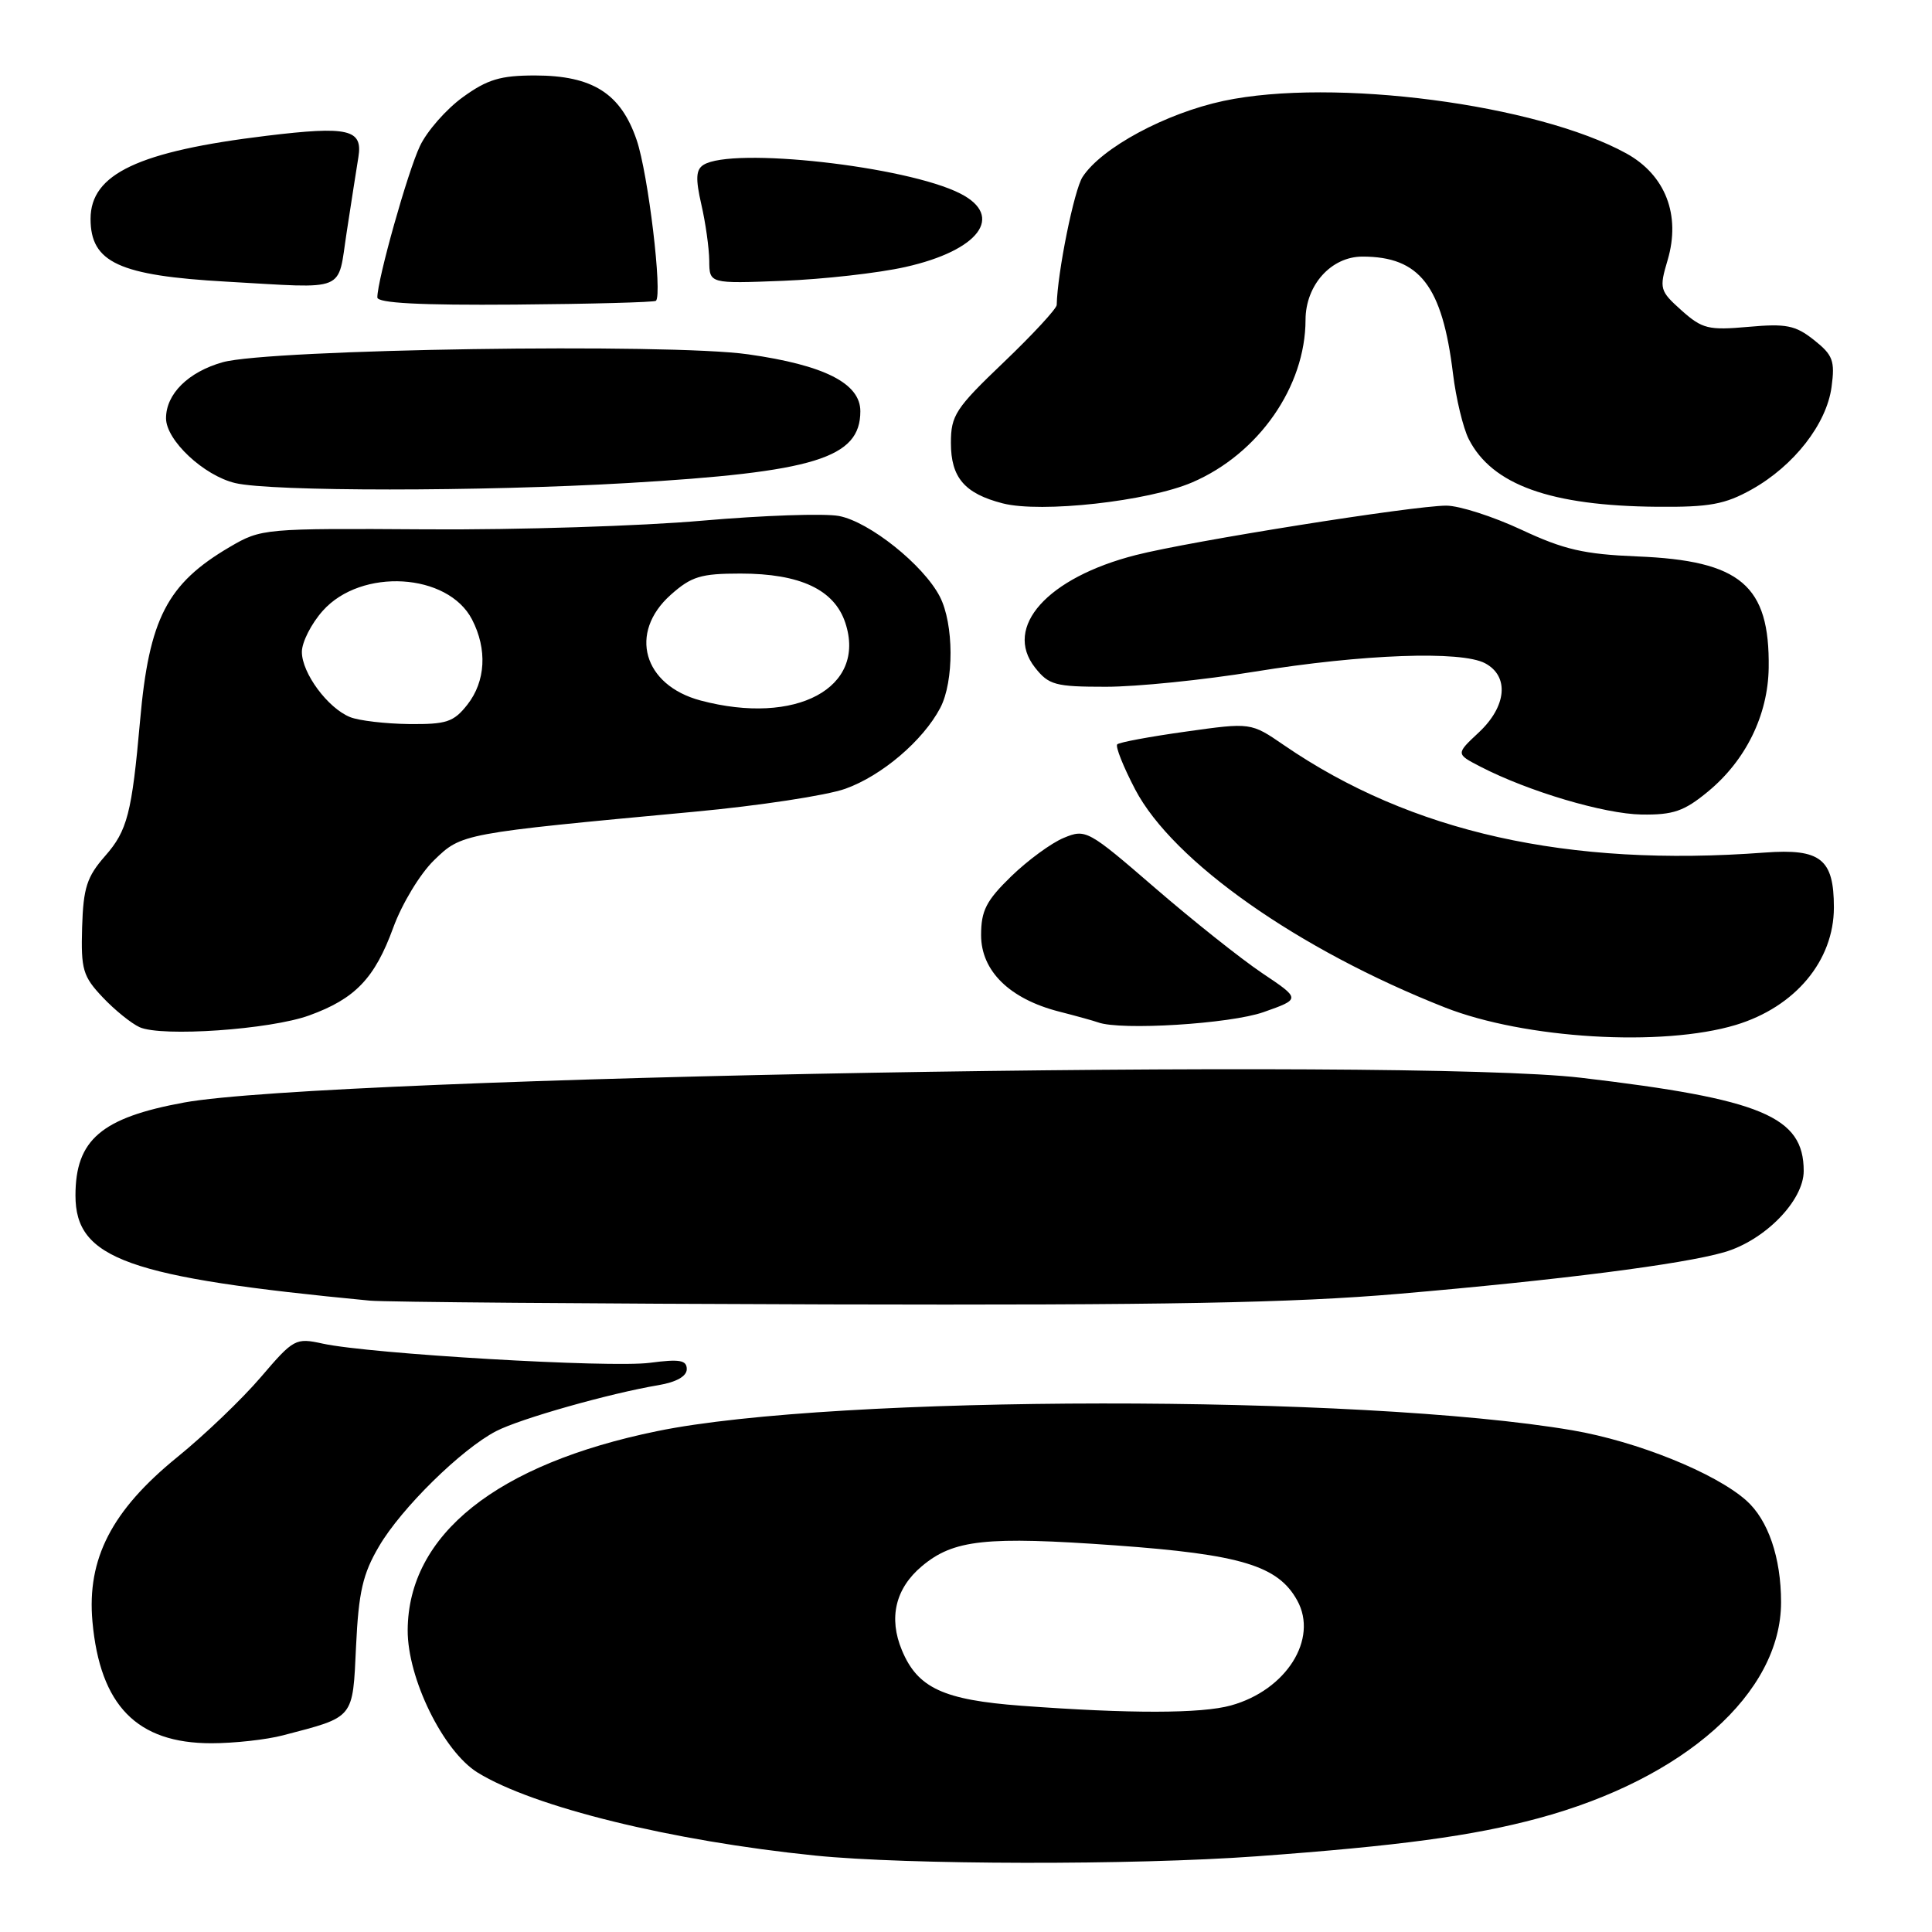 <?xml version="1.0" encoding="UTF-8" standalone="no"?>
<!DOCTYPE svg PUBLIC "-//W3C//DTD SVG 1.1//EN" "http://www.w3.org/Graphics/SVG/1.1/DTD/svg11.dtd" >
<svg xmlns="http://www.w3.org/2000/svg" xmlns:xlink="http://www.w3.org/1999/xlink" version="1.1" viewBox="0 0 256 256">
 <g >
 <path fill="currentColor"
d=" M 166.50 245.97 C 185.40 244.59 195.10 243.28 203.80 240.94 C 223.21 235.72 236.00 224.34 236.00 212.30 C 236.00 206.39 234.29 201.40 231.39 198.82 C 227.27 195.16 216.92 190.99 208.34 189.52 C 180.28 184.74 110.64 184.79 87.09 189.63 C 65.80 193.99 54.09 203.34 54.02 216.00 C 53.99 222.40 58.73 232.05 63.28 234.87 C 70.68 239.44 88.94 243.93 108.00 245.87 C 120.20 247.11 150.17 247.16 166.50 245.97 Z  M 37.50 229.94 C 47.03 227.45 46.72 227.84 47.18 218.11 C 47.52 210.95 48.07 208.55 50.22 204.90 C 53.17 199.85 61.15 192.01 65.75 189.63 C 68.94 187.98 80.77 184.63 87.25 183.54 C 89.62 183.14 91.00 182.36 91.00 181.42 C 91.00 180.22 90.06 180.06 86.10 180.58 C 80.89 181.27 49.02 179.40 42.78 178.04 C 39.16 177.25 38.92 177.38 34.55 182.49 C 32.07 185.39 27.10 190.15 23.50 193.07 C 14.81 200.13 11.50 206.54 12.25 214.87 C 13.26 226.00 18.15 230.99 28.00 230.99 C 31.02 230.99 35.30 230.52 37.50 229.94 Z  M 185.32 171.44 C 206.63 169.61 222.91 167.53 228.45 165.93 C 233.83 164.38 239.00 159.10 239.00 155.16 C 239.00 147.95 233.49 145.64 209.50 142.81 C 186.63 140.11 43.21 142.65 24.39 146.09 C 13.43 148.10 10.00 151.03 10.00 158.41 C 10.00 166.81 16.88 169.27 49.00 172.34 C 50.92 172.53 78.30 172.75 109.82 172.84 C 154.44 172.96 171.18 172.65 185.32 171.44 Z  M 230.00 135.81 C 237.87 133.43 243.00 127.30 243.00 120.24 C 243.00 113.81 241.24 112.42 233.83 112.97 C 207.74 114.93 186.97 110.29 170.12 98.73 C 165.75 95.73 165.75 95.73 157.14 96.94 C 152.40 97.60 148.31 98.36 148.04 98.63 C 147.77 98.90 148.84 101.59 150.42 104.61 C 155.42 114.15 172.00 125.82 191.45 133.49 C 202.02 137.65 220.24 138.75 230.00 135.81 Z  M 40.97 134.55 C 47.07 132.34 49.66 129.63 52.11 122.91 C 53.26 119.76 55.67 115.77 57.51 113.99 C 61.18 110.43 61.11 110.44 92.00 107.56 C 100.53 106.77 109.52 105.40 112.00 104.52 C 116.85 102.79 122.31 98.13 124.59 93.80 C 126.43 90.29 126.40 82.67 124.53 79.05 C 122.36 74.85 115.19 69.13 111.16 68.37 C 109.23 68.01 101.09 68.29 93.07 68.99 C 85.06 69.70 68.64 70.22 56.59 70.14 C 34.95 70.00 34.62 70.03 30.44 72.48 C 22.14 77.35 19.75 81.97 18.56 95.50 C 17.47 107.76 16.88 110.07 13.93 113.42 C 11.51 116.18 11.04 117.63 10.88 122.88 C 10.72 128.47 10.98 129.37 13.60 132.14 C 15.19 133.83 17.40 135.61 18.50 136.11 C 21.43 137.42 35.79 136.43 40.97 134.55 Z  M 167.43 134.11 C 172.36 132.37 172.36 132.37 167.24 128.94 C 164.43 127.05 158.03 121.96 153.03 117.64 C 144.18 109.99 143.86 109.81 140.96 111.02 C 139.32 111.69 136.19 113.99 133.99 116.12 C 130.68 119.34 130.00 120.66 130.00 123.91 C 130.00 128.65 133.77 132.35 140.30 134.03 C 142.61 134.62 144.95 135.27 145.50 135.47 C 148.49 136.57 163.01 135.67 167.43 134.11 Z  M 226.30 104.90 C 231.32 100.77 234.27 94.76 234.36 88.49 C 234.51 77.56 230.65 74.28 216.95 73.73 C 209.89 73.44 207.23 72.83 201.59 70.19 C 197.84 68.44 193.36 67.00 191.64 67.00 C 187.25 67.01 157.74 71.70 150.50 73.55 C 138.78 76.54 132.92 83.08 137.14 88.45 C 138.97 90.77 139.81 91.00 146.55 91.00 C 150.62 91.00 159.48 90.10 166.23 89.00 C 180.58 86.67 193.63 86.20 196.79 87.89 C 200.01 89.61 199.64 93.60 195.95 97.05 C 192.90 99.90 192.90 99.90 196.17 101.59 C 202.52 104.87 212.56 107.85 217.52 107.93 C 221.72 107.99 223.16 107.49 226.30 104.90 Z  M 157.99 63.91 C 166.77 60.13 172.98 51.23 172.99 42.38 C 173.00 37.77 176.39 34.00 180.53 34.00 C 188.12 34.00 191.11 37.86 192.53 49.52 C 192.93 52.81 193.87 56.70 194.61 58.17 C 197.70 64.25 205.44 67.03 219.60 67.15 C 226.52 67.21 228.57 66.83 232.10 64.86 C 237.71 61.72 242.03 56.18 242.69 51.28 C 243.16 47.80 242.87 47.04 240.36 45.05 C 237.90 43.10 236.68 42.86 231.67 43.31 C 226.37 43.78 225.56 43.58 222.81 41.13 C 219.92 38.54 219.84 38.26 220.97 34.46 C 222.73 28.49 220.68 23.19 215.50 20.33 C 203.67 13.81 176.65 10.28 162.13 13.37 C 154.45 15.01 145.98 19.57 143.45 23.44 C 142.33 25.14 140.11 36.12 140.02 40.41 C 140.01 40.90 136.85 44.32 133.00 48.00 C 126.61 54.10 126.00 55.04 126.00 58.69 C 126.00 63.28 127.81 65.40 132.87 66.70 C 137.95 68.00 152.14 66.43 157.99 63.91 Z  M 83.10 64.01 C 107.97 62.56 114.00 60.71 114.00 54.49 C 114.00 50.80 109.24 48.38 99.13 46.95 C 88.64 45.45 35.68 46.26 29.50 48.00 C 24.94 49.29 22.00 52.20 22.00 55.42 C 22.00 58.34 27.00 63.02 31.17 64.01 C 35.94 65.14 63.68 65.14 83.10 64.01 Z  M 86.91 39.86 C 87.81 39.09 85.89 23.02 84.36 18.55 C 82.26 12.38 78.52 10.01 70.90 10.00 C 66.31 10.00 64.58 10.52 61.32 12.88 C 59.13 14.47 56.57 17.38 55.64 19.36 C 54.02 22.76 50.00 37.07 50.00 39.41 C 50.00 40.16 55.66 40.46 68.25 40.36 C 78.29 40.28 86.69 40.05 86.91 39.86 Z  M 45.94 30.75 C 46.55 26.76 47.25 22.29 47.49 20.81 C 48.09 17.13 46.15 16.68 35.34 17.99 C 18.35 20.05 12.00 23.04 12.00 29.00 C 12.00 34.78 15.77 36.52 30.00 37.32 C 46.21 38.23 44.69 38.86 45.94 30.75 Z  M 119.96 35.38 C 129.74 33.19 133.13 28.65 127.25 25.65 C 120.15 22.02 97.01 19.44 93.21 21.85 C 92.21 22.48 92.15 23.68 92.93 27.09 C 93.49 29.51 93.96 32.87 93.98 34.55 C 94.00 37.59 94.00 37.59 103.75 37.21 C 109.11 37.00 116.41 36.18 119.96 35.38 Z  M 135.33 226.02 C 125.01 225.25 121.59 223.67 119.51 218.67 C 117.72 214.39 118.64 210.48 122.15 207.53 C 126.35 204.00 130.63 203.54 147.79 204.77 C 164.43 205.97 169.35 207.46 171.89 212.07 C 174.71 217.18 170.44 223.95 163.11 225.98 C 159.19 227.07 149.73 227.09 135.33 226.02 Z  M 46.39 95.02 C 43.43 93.83 40.00 89.18 40.00 86.38 C 40.00 85.09 41.25 82.63 42.78 80.92 C 47.87 75.22 59.35 75.90 62.55 82.09 C 64.59 86.04 64.35 90.28 61.93 93.37 C 60.11 95.68 59.16 95.99 54.18 95.94 C 51.05 95.90 47.55 95.49 46.39 95.02 Z  M 92.83 92.82 C 85.23 90.79 83.25 83.85 88.86 78.83 C 91.61 76.38 92.85 76.00 98.11 76.00 C 106.03 76.00 110.56 78.13 112.01 82.53 C 114.86 91.15 105.48 96.18 92.83 92.82 Z "/>
</g>
</svg>